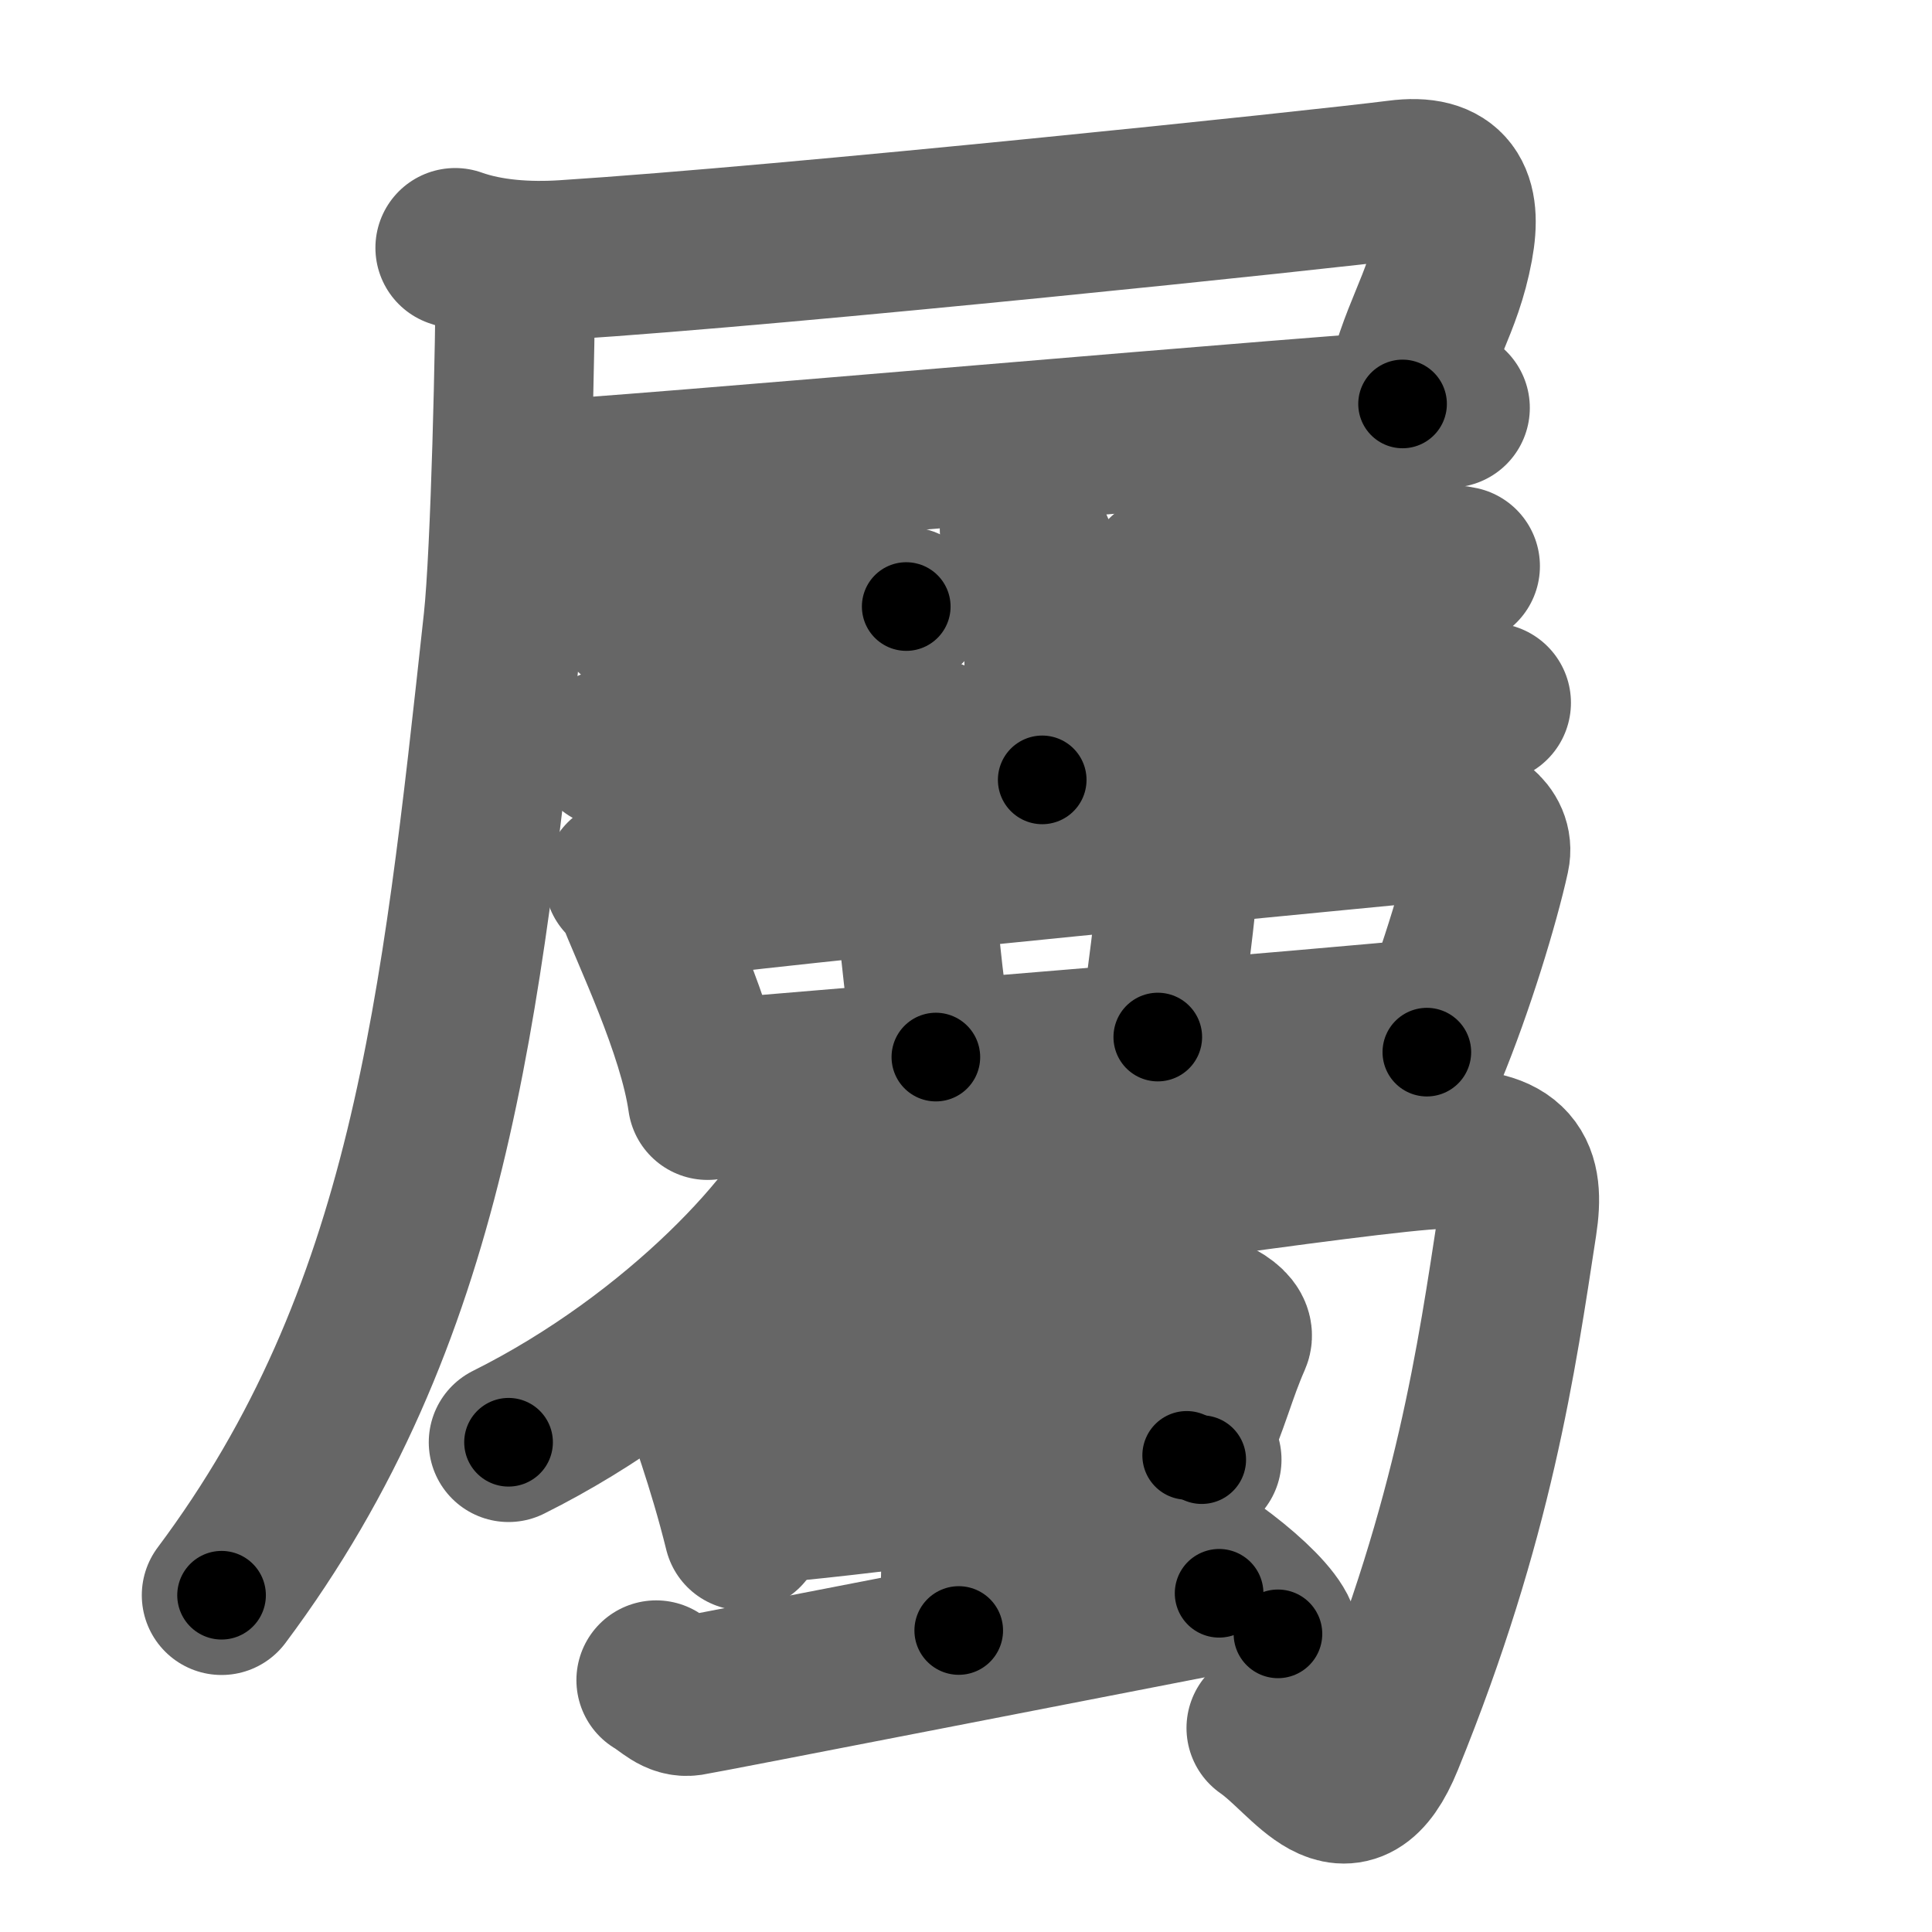 <svg xmlns="http://www.w3.org/2000/svg" width="109" height="109" viewBox="0 0 109 109" id="5c6c"><g fill="none" stroke="#666" stroke-width="9" stroke-linecap="round" stroke-linejoin="round"><g><g><path d="M25.68,13.98c1.91,0.68,4.13,0.81,6.16,0.68c12.91-0.83,42.66-3.95,47.03-4.51c2.88-0.38,3.63,1.04,3.13,3.74c-0.63,3.4-2,4.84-2.87,8.9" /><path d="M29.4,27.16c5.5-0.23,46.67-3.92,52.41-4.15" /><path d="M29.08,15.06c0,4.14-0.27,16.17-0.69,20.02C26,56.96,24.25,74.29,12.5,90" /></g><path d="M57.52,29.83c0.73,0.68,1.24,1.47,1.3,3.71C59.11,44.3,58.8,40.34,58.8,44" /><g><path d="M35.75,34.68c0.29,0.12,0.82,0.07,1.11,0.12c2.89,0.46,11.48-0.83,13.26-0.69c0.48,0.04,0.77,0.06,1.01,0.11" /><path d="M34.5,42.21c0.34,0.14,0.97,0.08,1.3,0.14c3.41,0.54,13.53-0.98,15.63-0.82c0.56,0.04,0.91,0.07,1.19,0.14" /></g><g><path d="M65.75,32.44c0.31,0.13,0.89,0.08,1.2,0.13c3.13,0.49,12.41-0.9,14.34-0.75c0.52,0.04,0.83,0.06,1.09,0.12" /><path d="M65,40.22c0.36,0.15,1.02,0.09,1.38,0.15c3.6,0.57,14.27-1.03,16.49-0.86c0.6,0.05,0.96,0.07,1.26,0.14" /></g><g><g><path d="M35.21,49.58c0.24,0.23,0.49,0.42,0.6,0.7c0.85,2.25,3.54,7.75,4.11,11.79" /><path d="M36.72,50.9c5.38-0.88,42.3-4.37,45.16-4.66c1.04-0.11,2.46,0.76,2.18,2.03c-0.58,2.64-2,7.32-3.56,11.09" /><path d="M51.52,49.14c0.16,1.5,0.48,6.61,1.28,10.5" /><path d="M66.6,48.2c-0.16,2.44-0.95,8.81-1.28,10.31" /><path d="M40.7,60.85c3.36-0.33,35.58-2.91,40.19-3.43" /></g><g><g><g><path d="M46.77,63.37c0.05,0.42,0.11,1.09-0.1,1.7c-1.23,3.59-8.3,11.47-17.98,16.3" /></g><path d="M44.76,68.73c1.04,0.41,2.47,0.45,4.15,0.27c6.06-0.64,28.18-4.04,32.33-4.17c4.15-0.14,4.8,1.34,4.36,4.21c-1.16,7.55-2.42,16.62-7.52,29.13c-2.07,5.08-4.19,1.02-6.64-0.68" /></g><g><g><g><path d="M37.99,76.22c0.5,0.21,1.13,1.01,1.22,1.29c0.67,2.02,1.8,5.01,2.75,8.85" /><path d="M40.02,76.99c7.56-0.41,21.18-2.59,26.62-3c1.44-0.11,3.12,0.89,2.85,1.5c-0.91,2.08-1.07,3.17-2.54,6.62" /><path d="M42.24,84.9c6.08-0.41,17.05-2.17,25.56-2.55" /></g><g><path d="M53.06,70.8c0.75,0.64,1.27,1.97,1.27,2.6c0,3.11,0,14.8-0.24,18.59" /></g></g><path d="M37.02,94.79c0.73,0.44,1.17,1,1.9,0.89c0.73-0.11,25.32-4.91,29.86-5.79" /><path d="M64.45,86.27c2.7,1.04,6.98,4.29,7.65,5.91" /></g></g></g></g></g><g fill="none" stroke="#000" stroke-width="5" stroke-linecap="round" stroke-linejoin="round"><g><g><path d="M25.68,13.98c1.91,0.68,4.13,0.81,6.16,0.68c12.91-0.83,42.66-3.95,47.03-4.51c2.88-0.38,3.63,1.04,3.13,3.74c-0.63,3.4-2,4.84-2.87,8.9" stroke-dasharray="69.04" stroke-dashoffset="69.04"><animate id="0" attributeName="stroke-dashoffset" values="69.04;0" dur="0.52s" fill="freeze" begin="0s;5c6c.click" /></path><path d="M29.4,27.16c5.5-0.23,46.67-3.92,52.41-4.15" stroke-dasharray="52.58" stroke-dashoffset="52.58"><animate attributeName="stroke-dashoffset" values="52.58" fill="freeze" begin="5c6c.click" /><animate id="1" attributeName="stroke-dashoffset" values="52.58;0" dur="0.53s" fill="freeze" begin="0.end" /></path><path d="M29.08,15.06c0,4.14-0.27,16.17-0.69,20.02C26,56.96,24.25,74.29,12.5,90" stroke-dasharray="77.99" stroke-dashoffset="77.99"><animate attributeName="stroke-dashoffset" values="77.99" fill="freeze" begin="5c6c.click" /><animate id="2" attributeName="stroke-dashoffset" values="77.99;0" dur="0.59s" fill="freeze" begin="1.end" /></path></g><path d="M57.52,29.83c0.73,0.68,1.24,1.47,1.3,3.71C59.11,44.3,58.8,40.34,58.8,44" stroke-dasharray="14.52" stroke-dashoffset="14.52"><animate attributeName="stroke-dashoffset" values="14.52" fill="freeze" begin="5c6c.click" /><animate id="3" attributeName="stroke-dashoffset" values="14.52;0" dur="0.15s" fill="freeze" begin="2.end" /></path><g><path d="M35.75,34.68c0.29,0.12,0.82,0.07,1.11,0.12c2.89,0.46,11.48-0.83,13.26-0.69c0.48,0.04,0.77,0.06,1.01,0.11" stroke-dasharray="15.43" stroke-dashoffset="15.43"><animate attributeName="stroke-dashoffset" values="15.43" fill="freeze" begin="5c6c.click" /><animate id="4" attributeName="stroke-dashoffset" values="15.43;0" dur="0.15s" fill="freeze" begin="3.end" /></path><path d="M34.5,42.21c0.34,0.14,0.97,0.08,1.3,0.14c3.41,0.54,13.53-0.98,15.63-0.82c0.56,0.04,0.91,0.07,1.19,0.14" stroke-dasharray="18.19" stroke-dashoffset="18.19"><animate attributeName="stroke-dashoffset" values="18.19" fill="freeze" begin="5c6c.click" /><animate id="5" attributeName="stroke-dashoffset" values="18.19;0" dur="0.18s" fill="freeze" begin="4.end" /></path></g><g><path d="M65.75,32.44c0.31,0.13,0.89,0.08,1.2,0.13c3.13,0.49,12.41-0.9,14.34-0.75c0.52,0.04,0.83,0.06,1.09,0.12" stroke-dasharray="16.69" stroke-dashoffset="16.69"><animate attributeName="stroke-dashoffset" values="16.69" fill="freeze" begin="5c6c.click" /><animate id="6" attributeName="stroke-dashoffset" values="16.69;0" dur="0.17s" fill="freeze" begin="5.end" /></path><path d="M65,40.22c0.36,0.15,1.02,0.09,1.38,0.15c3.6,0.57,14.27-1.03,16.49-0.86c0.6,0.05,0.96,0.07,1.26,0.14" stroke-dasharray="19.2" stroke-dashoffset="19.2"><animate attributeName="stroke-dashoffset" values="19.2" fill="freeze" begin="5c6c.click" /><animate id="7" attributeName="stroke-dashoffset" values="19.2;0" dur="0.19s" fill="freeze" begin="6.end" /></path></g><g><g><path d="M35.21,49.58c0.24,0.23,0.49,0.42,0.6,0.7c0.85,2.25,3.54,7.75,4.11,11.79" stroke-dasharray="13.45" stroke-dashoffset="13.45"><animate attributeName="stroke-dashoffset" values="13.45" fill="freeze" begin="5c6c.click" /><animate id="8" attributeName="stroke-dashoffset" values="13.45;0" dur="0.13s" fill="freeze" begin="7.end" /></path><path d="M36.72,50.9c5.38-0.88,42.3-4.37,45.16-4.66c1.04-0.11,2.46,0.76,2.18,2.03c-0.58,2.64-2,7.32-3.56,11.09" stroke-dasharray="60.5" stroke-dashoffset="60.5"><animate attributeName="stroke-dashoffset" values="60.5" fill="freeze" begin="5c6c.click" /><animate id="9" attributeName="stroke-dashoffset" values="60.5;0" dur="0.45s" fill="freeze" begin="8.end" /></path><path d="M51.52,49.14c0.16,1.5,0.48,6.61,1.28,10.5" stroke-dasharray="10.58" stroke-dashoffset="10.58"><animate attributeName="stroke-dashoffset" values="10.58" fill="freeze" begin="5c6c.click" /><animate id="10" attributeName="stroke-dashoffset" values="10.58;0" dur="0.11s" fill="freeze" begin="9.end" /></path><path d="M66.6,48.2c-0.16,2.44-0.95,8.81-1.28,10.31" stroke-dasharray="10.39" stroke-dashoffset="10.39"><animate attributeName="stroke-dashoffset" values="10.39" fill="freeze" begin="5c6c.click" /><animate id="11" attributeName="stroke-dashoffset" values="10.39;0" dur="0.1s" fill="freeze" begin="10.end" /></path><path d="M40.7,60.85c3.36-0.33,35.58-2.91,40.19-3.43" stroke-dasharray="40.34" stroke-dashoffset="40.34"><animate attributeName="stroke-dashoffset" values="40.34" fill="freeze" begin="5c6c.click" /><animate id="12" attributeName="stroke-dashoffset" values="40.34;0" dur="0.4s" fill="freeze" begin="11.end" /></path></g><g><g><g><path d="M46.77,63.37c0.05,0.42,0.11,1.09-0.1,1.7c-1.23,3.59-8.3,11.47-17.98,16.3" stroke-dasharray="26.38" stroke-dashoffset="26.38"><animate attributeName="stroke-dashoffset" values="26.38" fill="freeze" begin="5c6c.click" /><animate id="13" attributeName="stroke-dashoffset" values="26.38;0" dur="0.26s" fill="freeze" begin="12.end" /></path></g><path d="M44.76,68.73c1.04,0.41,2.47,0.45,4.15,0.27c6.06-0.64,28.18-4.04,32.33-4.17c4.15-0.14,4.8,1.34,4.36,4.21c-1.16,7.55-2.42,16.62-7.52,29.13c-2.07,5.08-4.19,1.02-6.64-0.68" stroke-dasharray="83.5" stroke-dashoffset="83.5"><animate attributeName="stroke-dashoffset" values="83.5" fill="freeze" begin="5c6c.click" /><animate id="14" attributeName="stroke-dashoffset" values="83.5;0" dur="0.63s" fill="freeze" begin="13.end" /></path></g><g><g><g><path d="M37.99,76.22c0.5,0.21,1.13,1.01,1.22,1.29c0.67,2.02,1.8,5.01,2.75,8.85" stroke-dasharray="11.08" stroke-dashoffset="11.08"><animate attributeName="stroke-dashoffset" values="11.08" fill="freeze" begin="5c6c.click" /><animate id="15" attributeName="stroke-dashoffset" values="11.08;0" dur="0.11s" fill="freeze" begin="14.end" /></path><path d="M40.02,76.99c7.56-0.41,21.18-2.59,26.62-3c1.44-0.11,3.12,0.89,2.85,1.5c-0.91,2.08-1.07,3.17-2.54,6.62" stroke-dasharray="37.42" stroke-dashoffset="37.42"><animate attributeName="stroke-dashoffset" values="37.42" fill="freeze" begin="5c6c.click" /><animate id="16" attributeName="stroke-dashoffset" values="37.42;0" dur="0.37s" fill="freeze" begin="15.end" /></path><path d="M42.24,84.9c6.08-0.41,17.05-2.17,25.56-2.55" stroke-dasharray="25.69" stroke-dashoffset="25.69"><animate attributeName="stroke-dashoffset" values="25.69" fill="freeze" begin="5c6c.click" /><animate id="17" attributeName="stroke-dashoffset" values="25.69;0" dur="0.26s" fill="freeze" begin="16.end" /></path></g><g><path d="M53.06,70.8c0.75,0.64,1.27,1.97,1.27,2.6c0,3.11,0,14.8-0.24,18.59" stroke-dasharray="21.55" stroke-dashoffset="21.55"><animate attributeName="stroke-dashoffset" values="21.55" fill="freeze" begin="5c6c.click" /><animate id="18" attributeName="stroke-dashoffset" values="21.55;0" dur="0.22s" fill="freeze" begin="17.end" /></path></g></g><path d="M37.02,94.79c0.73,0.44,1.17,1,1.9,0.89c0.73-0.11,25.32-4.91,29.86-5.79" stroke-dasharray="32.57" stroke-dashoffset="32.57"><animate attributeName="stroke-dashoffset" values="32.57" fill="freeze" begin="5c6c.click" /><animate id="19" attributeName="stroke-dashoffset" values="32.57;0" dur="0.33s" fill="freeze" begin="18.end" /></path><path d="M64.45,86.27c2.7,1.04,6.98,4.29,7.65,5.91" stroke-dasharray="9.8" stroke-dashoffset="9.8"><animate attributeName="stroke-dashoffset" values="9.8" fill="freeze" begin="5c6c.click" /><animate id="20" attributeName="stroke-dashoffset" values="9.8;0" dur="0.1s" fill="freeze" begin="19.end" /></path></g></g></g></g></g></svg>